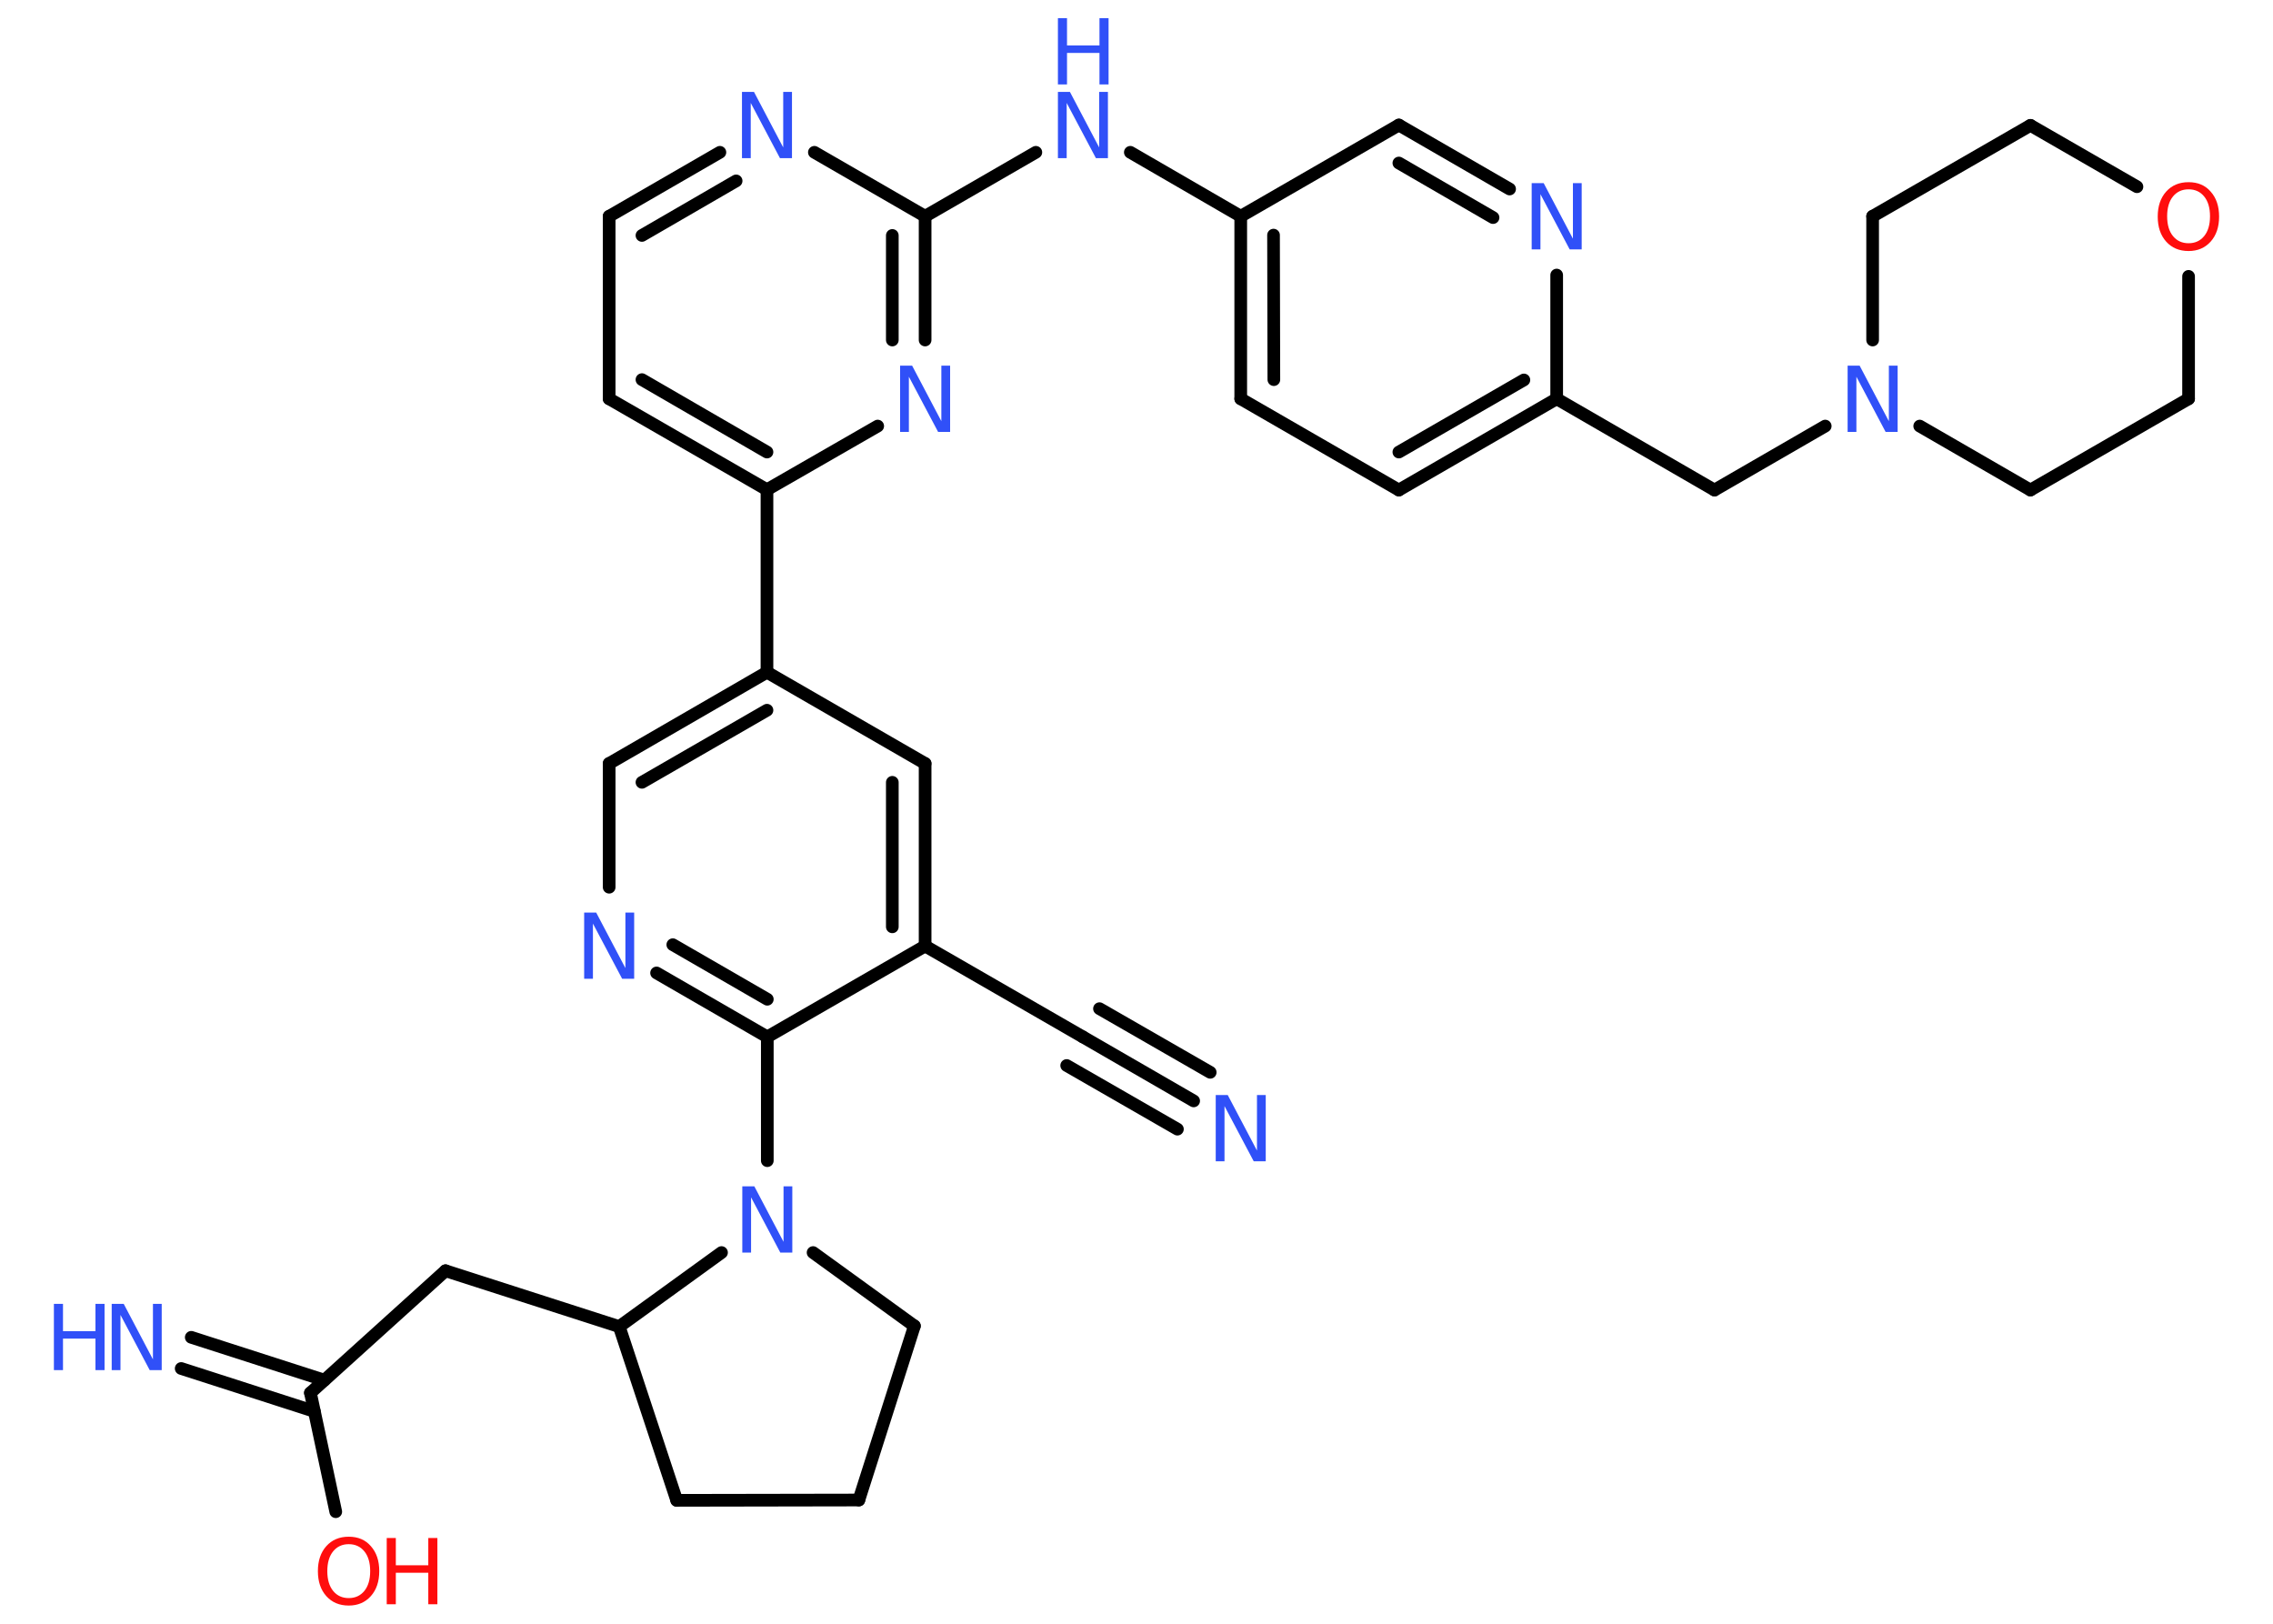 <?xml version='1.0' encoding='UTF-8'?>
<!DOCTYPE svg PUBLIC "-//W3C//DTD SVG 1.1//EN" "http://www.w3.org/Graphics/SVG/1.1/DTD/svg11.dtd">
<svg version='1.2' xmlns='http://www.w3.org/2000/svg' xmlns:xlink='http://www.w3.org/1999/xlink' width='70.0mm' height='50.0mm' viewBox='0 0 70.0 50.0'>
  <desc>Generated by the Chemistry Development Kit (http://github.com/cdk)</desc>
  <g stroke-linecap='round' stroke-linejoin='round' stroke='#000000' stroke-width='.39' fill='#3050F8'>
    <rect x='.0' y='.0' width='70.0' height='50.0' fill='#FFFFFF' stroke='none'/>
    <g id='mol1' class='mol'>
      <g id='mol1bnd1' class='bond'>
        <line x1='36.76' y1='33.9' x2='33.35' y2='31.93'/>
        <line x1='36.26' y1='34.77' x2='32.85' y2='32.81'/>
        <line x1='37.27' y1='33.02' x2='33.86' y2='31.06'/>
      </g>
      <line id='mol1bnd2' class='bond' x1='33.35' y1='31.93' x2='28.49' y2='29.13'/>
      <g id='mol1bnd3' class='bond'>
        <line x1='28.49' y1='29.13' x2='28.49' y2='23.51'/>
        <line x1='27.48' y1='28.54' x2='27.48' y2='24.09'/>
      </g>
      <line id='mol1bnd4' class='bond' x1='28.49' y1='23.51' x2='23.62' y2='20.7'/>
      <line id='mol1bnd5' class='bond' x1='23.62' y1='20.7' x2='23.62' y2='15.08'/>
      <g id='mol1bnd6' class='bond'>
        <line x1='18.76' y1='12.28' x2='23.62' y2='15.08'/>
        <line x1='19.77' y1='11.69' x2='23.62' y2='13.92'/>
      </g>
      <line id='mol1bnd7' class='bond' x1='18.76' y1='12.28' x2='18.76' y2='6.66'/>
      <g id='mol1bnd8' class='bond'>
        <line x1='22.17' y1='4.69' x2='18.76' y2='6.66'/>
        <line x1='22.67' y1='5.57' x2='19.77' y2='7.25'/>
      </g>
      <line id='mol1bnd9' class='bond' x1='25.08' y1='4.69' x2='28.49' y2='6.66'/>
      <line id='mol1bnd10' class='bond' x1='28.49' y1='6.66' x2='31.9' y2='4.69'/>
      <line id='mol1bnd11' class='bond' x1='34.81' y1='4.69' x2='38.21' y2='6.66'/>
      <g id='mol1bnd12' class='bond'>
        <line x1='38.21' y1='6.66' x2='38.21' y2='12.28'/>
        <line x1='39.22' y1='7.24' x2='39.23' y2='11.69'/>
      </g>
      <line id='mol1bnd13' class='bond' x1='38.21' y1='12.28' x2='43.08' y2='15.09'/>
      <g id='mol1bnd14' class='bond'>
        <line x1='43.08' y1='15.09' x2='47.94' y2='12.28'/>
        <line x1='43.08' y1='13.92' x2='46.93' y2='11.7'/>
      </g>
      <line id='mol1bnd15' class='bond' x1='47.94' y1='12.28' x2='52.8' y2='15.09'/>
      <line id='mol1bnd16' class='bond' x1='52.8' y1='15.09' x2='56.21' y2='13.12'/>
      <line id='mol1bnd17' class='bond' x1='57.67' y1='10.47' x2='57.67' y2='6.66'/>
      <line id='mol1bnd18' class='bond' x1='57.67' y1='6.66' x2='62.53' y2='3.86'/>
      <line id='mol1bnd19' class='bond' x1='62.53' y1='3.86' x2='65.81' y2='5.75'/>
      <line id='mol1bnd20' class='bond' x1='67.4' y1='8.51' x2='67.4' y2='12.28'/>
      <line id='mol1bnd21' class='bond' x1='67.4' y1='12.28' x2='62.53' y2='15.09'/>
      <line id='mol1bnd22' class='bond' x1='59.12' y1='13.12' x2='62.53' y2='15.09'/>
      <line id='mol1bnd23' class='bond' x1='47.94' y1='12.28' x2='47.94' y2='8.47'/>
      <g id='mol1bnd24' class='bond'>
        <line x1='46.49' y1='5.82' x2='43.08' y2='3.85'/>
        <line x1='45.98' y1='6.7' x2='43.08' y2='5.02'/>
      </g>
      <line id='mol1bnd25' class='bond' x1='38.21' y1='6.66' x2='43.08' y2='3.85'/>
      <g id='mol1bnd26' class='bond'>
        <line x1='28.49' y1='10.47' x2='28.49' y2='6.66'/>
        <line x1='27.48' y1='10.47' x2='27.48' y2='7.25'/>
      </g>
      <line id='mol1bnd27' class='bond' x1='23.62' y1='15.08' x2='27.03' y2='13.12'/>
      <g id='mol1bnd28' class='bond'>
        <line x1='23.62' y1='20.7' x2='18.76' y2='23.51'/>
        <line x1='23.62' y1='21.87' x2='19.77' y2='24.09'/>
      </g>
      <line id='mol1bnd29' class='bond' x1='18.76' y1='23.51' x2='18.76' y2='27.32'/>
      <g id='mol1bnd30' class='bond'>
        <line x1='20.22' y1='29.96' x2='23.63' y2='31.93'/>
        <line x1='20.72' y1='29.09' x2='23.63' y2='30.77'/>
      </g>
      <line id='mol1bnd31' class='bond' x1='28.49' y1='29.13' x2='23.63' y2='31.93'/>
      <line id='mol1bnd32' class='bond' x1='23.63' y1='31.93' x2='23.63' y2='35.74'/>
      <line id='mol1bnd33' class='bond' x1='25.04' y1='38.57' x2='28.16' y2='40.83'/>
      <line id='mol1bnd34' class='bond' x1='28.16' y1='40.83' x2='26.45' y2='46.19'/>
      <line id='mol1bnd35' class='bond' x1='26.45' y1='46.19' x2='20.84' y2='46.2'/>
      <line id='mol1bnd36' class='bond' x1='20.84' y1='46.2' x2='19.07' y2='40.85'/>
      <line id='mol1bnd37' class='bond' x1='22.22' y1='38.57' x2='19.07' y2='40.85'/>
      <line id='mol1bnd38' class='bond' x1='19.07' y1='40.85' x2='13.72' y2='39.13'/>
      <line id='mol1bnd39' class='bond' x1='13.72' y1='39.13' x2='9.56' y2='42.89'/>
      <g id='mol1bnd40' class='bond'>
        <line x1='9.68' y1='43.46' x2='5.58' y2='42.14'/>
        <line x1='9.99' y1='42.5' x2='5.89' y2='41.18'/>
      </g>
      <line id='mol1bnd41' class='bond' x1='9.56' y1='42.89' x2='10.34' y2='46.55'/>
      <path id='mol1atm1' class='atom' d='M37.44 33.72h.37l.9 1.71v-1.71h.27v2.04h-.37l-.9 -1.7v1.7h-.27v-2.04z' stroke='none'/>
      <path id='mol1atm9' class='atom' d='M22.85 2.83h.37l.9 1.71v-1.71h.27v2.04h-.37l-.9 -1.7v1.7h-.27v-2.04z' stroke='none'/>
      <g id='mol1atm11' class='atom'>
        <path d='M32.58 2.83h.37l.9 1.71v-1.71h.27v2.04h-.37l-.9 -1.7v1.7h-.27v-2.04z' stroke='none'/>
        <path d='M32.58 .56h.28v.84h1.0v-.84h.28v2.04h-.28v-.97h-1.0v.97h-.28v-2.04z' stroke='none'/>
      </g>
      <path id='mol1atm17' class='atom' d='M56.9 11.26h.37l.9 1.71v-1.71h.27v2.04h-.37l-.9 -1.7v1.7h-.27v-2.04z' stroke='none'/>
      <path id='mol1atm20' class='atom' d='M67.4 5.83q-.3 .0 -.48 .22q-.18 .22 -.18 .61q.0 .39 .18 .61q.18 .22 .48 .22q.3 .0 .48 -.22q.18 -.22 .18 -.61q.0 -.39 -.18 -.61q-.18 -.22 -.48 -.22zM67.4 5.61q.43 .0 .68 .29q.26 .29 .26 .77q.0 .48 -.26 .77q-.26 .29 -.68 .29q-.43 .0 -.69 -.29q-.26 -.29 -.26 -.77q.0 -.48 .26 -.77q.26 -.29 .69 -.29z' stroke='none' fill='#FF0D0D'/>
      <path id='mol1atm23' class='atom' d='M47.17 5.64h.37l.9 1.71v-1.71h.27v2.04h-.37l-.9 -1.7v1.7h-.27v-2.04z' stroke='none'/>
      <path id='mol1atm25' class='atom' d='M27.72 11.26h.37l.9 1.71v-1.71h.27v2.04h-.37l-.9 -1.7v1.7h-.27v-2.04z' stroke='none'/>
      <path id='mol1atm27' class='atom' d='M17.99 28.1h.37l.9 1.71v-1.71h.27v2.04h-.37l-.9 -1.7v1.7h-.27v-2.04z' stroke='none'/>
      <path id='mol1atm29' class='atom' d='M22.86 36.53h.37l.9 1.71v-1.71h.27v2.04h-.37l-.9 -1.7v1.7h-.27v-2.04z' stroke='none'/>
      <g id='mol1atm36' class='atom'>
        <path d='M3.44 40.15h.37l.9 1.71v-1.71h.27v2.04h-.37l-.9 -1.7v1.7h-.27v-2.04z' stroke='none'/>
        <path d='M1.66 40.15h.28v.84h1.0v-.84h.28v2.04h-.28v-.97h-1.0v.97h-.28v-2.04z' stroke='none'/>
      </g>
      <g id='mol1atm37' class='atom'>
        <path d='M10.74 47.55q-.3 .0 -.48 .22q-.18 .22 -.18 .61q.0 .39 .18 .61q.18 .22 .48 .22q.3 .0 .48 -.22q.18 -.22 .18 -.61q.0 -.39 -.18 -.61q-.18 -.22 -.48 -.22zM10.74 47.32q.43 .0 .68 .29q.26 .29 .26 .77q.0 .48 -.26 .77q-.26 .29 -.68 .29q-.43 .0 -.69 -.29q-.26 -.29 -.26 -.77q.0 -.48 .26 -.77q.26 -.29 .69 -.29z' stroke='none' fill='#FF0D0D'/>
        <path d='M11.91 47.36h.28v.84h1.0v-.84h.28v2.04h-.28v-.97h-1.0v.97h-.28v-2.04z' stroke='none' fill='#FF0D0D'/>
      </g>
    </g>
  </g>
</svg>
